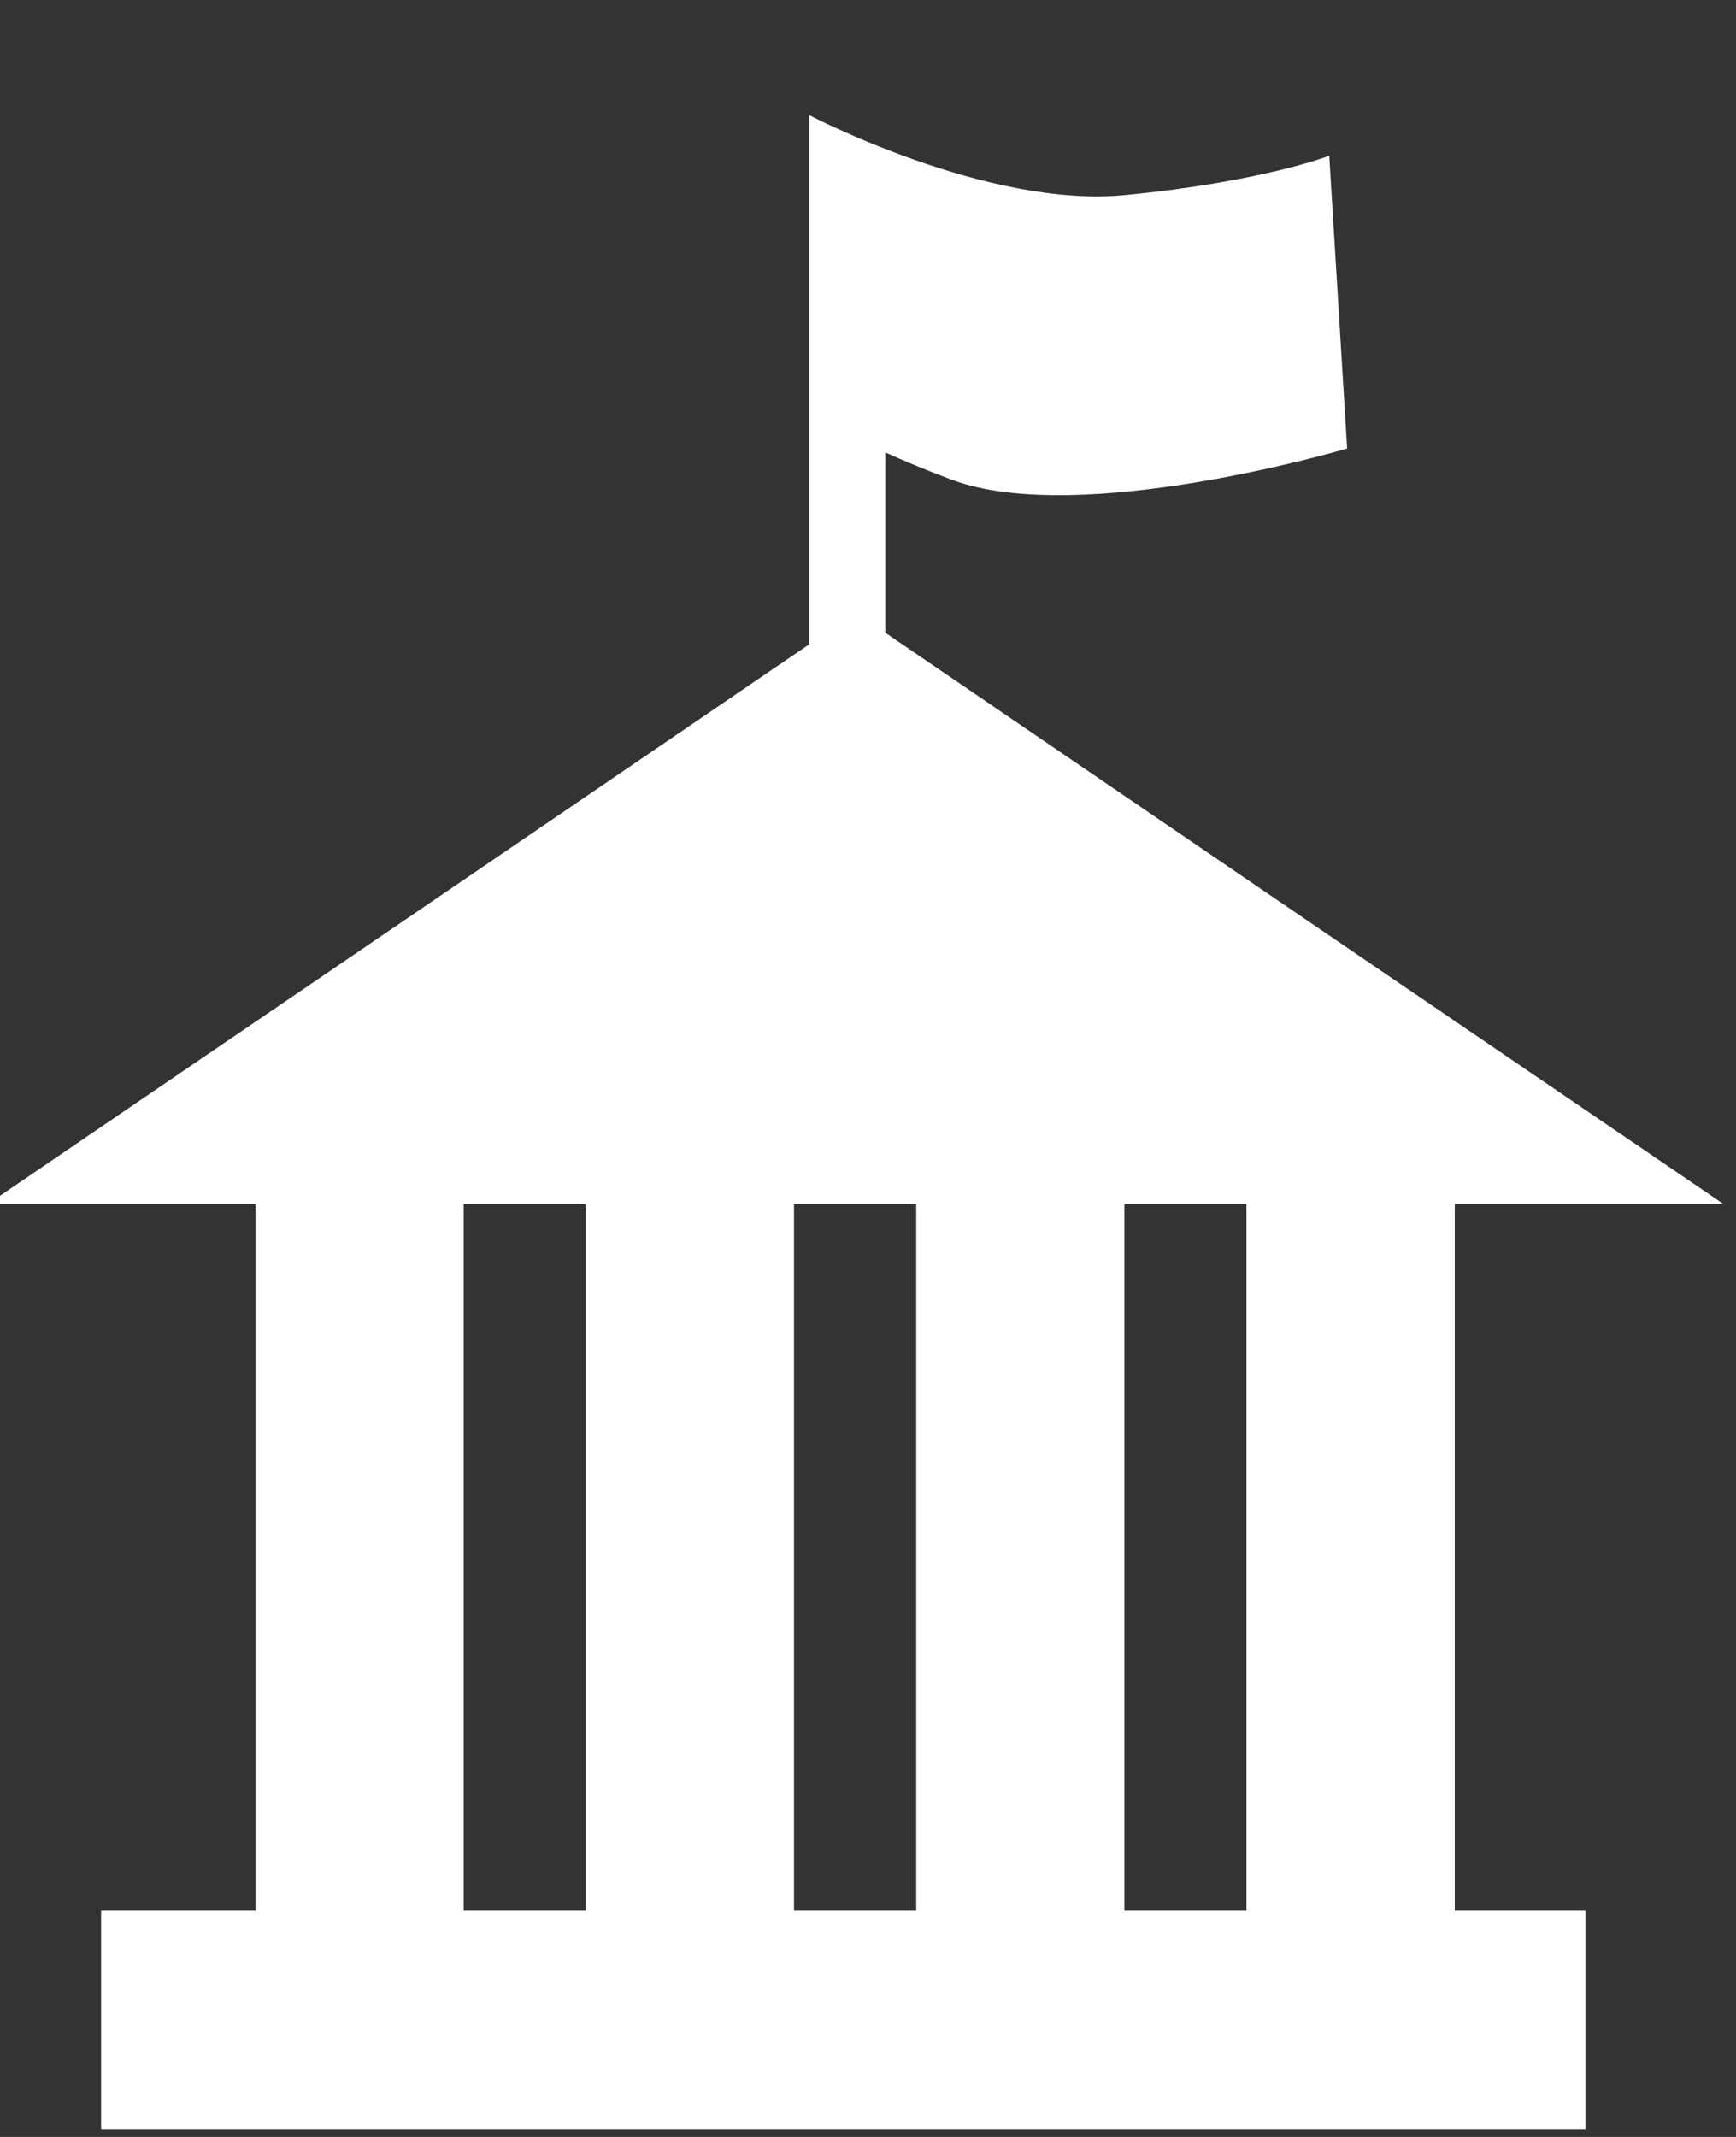 <?xml version="1.0" encoding="UTF-8" standalone="no"?>
<svg width="13px" height="16px" viewBox="0 0 13 16" version="1.1" xmlns="http://www.w3.org/2000/svg" xmlns:xlink="http://www.w3.org/1999/xlink" xmlns:sketch="http://www.bohemiancoding.com/sketch/ns">
    <rect x="0" y="0" width="13" height="16" fill="#333333" stroke="none"/>
    <!-- Generator: Sketch 3.3.3 (12072) - http://www.bohemiancoding.com/sketch -->
    <title>govoffice</title>
    <desc>Created with Sketch.</desc>
    <defs></defs>
    <g id="Public" stroke="none" stroke-width="1" fill="none" fill-rule="evenodd" sketch:type="MSPage">
        <g id="Search" sketch:type="MSArtboardGroup" transform="translate(-656, -473)" fill="#FFFFFF">
            <g id="Pins" sketch:type="MSLayerGroup" transform="translate(624, 276)">
                <path d="M42.894,206.016 L44.908,206.016 L41.657,203.802 L38.629,201.737 L38.629,200.387 C38.763,200.448 38.92,200.514 39.125,200.591 C40.088,200.952 42.088,200.358 42.088,200.358 L41.954,198.166 C41.954,198.166 41.455,198.361 40.423,198.461 C39.392,198.561 38.06,197.862 38.06,197.862 L38.06,198.43 L38.06,200.014 L38.06,201.824 L35.158,203.802 L31.908,206.016 L33.913,206.016 L33.913,211.307 L32.757,211.307 L32.757,212.945 L43.873,212.945 L43.873,211.307 L42.894,211.307 L42.894,206.016 L42.894,206.016 Z M41.334,211.307 L40.42,211.307 L40.42,206.016 L41.334,206.016 L41.334,211.307 L41.334,211.307 Z M38.861,211.307 L37.946,211.307 L37.946,206.016 L38.408,206.016 L38.861,206.016 L38.861,211.307 L38.861,211.307 Z M35.472,206.016 L36.387,206.016 L36.387,211.307 L35.472,211.307 L35.472,206.016 L35.472,206.016 Z" id="govoffice" sketch:type="MSShapeGroup"></path>
            </g>
        </g>
    </g>
</svg>